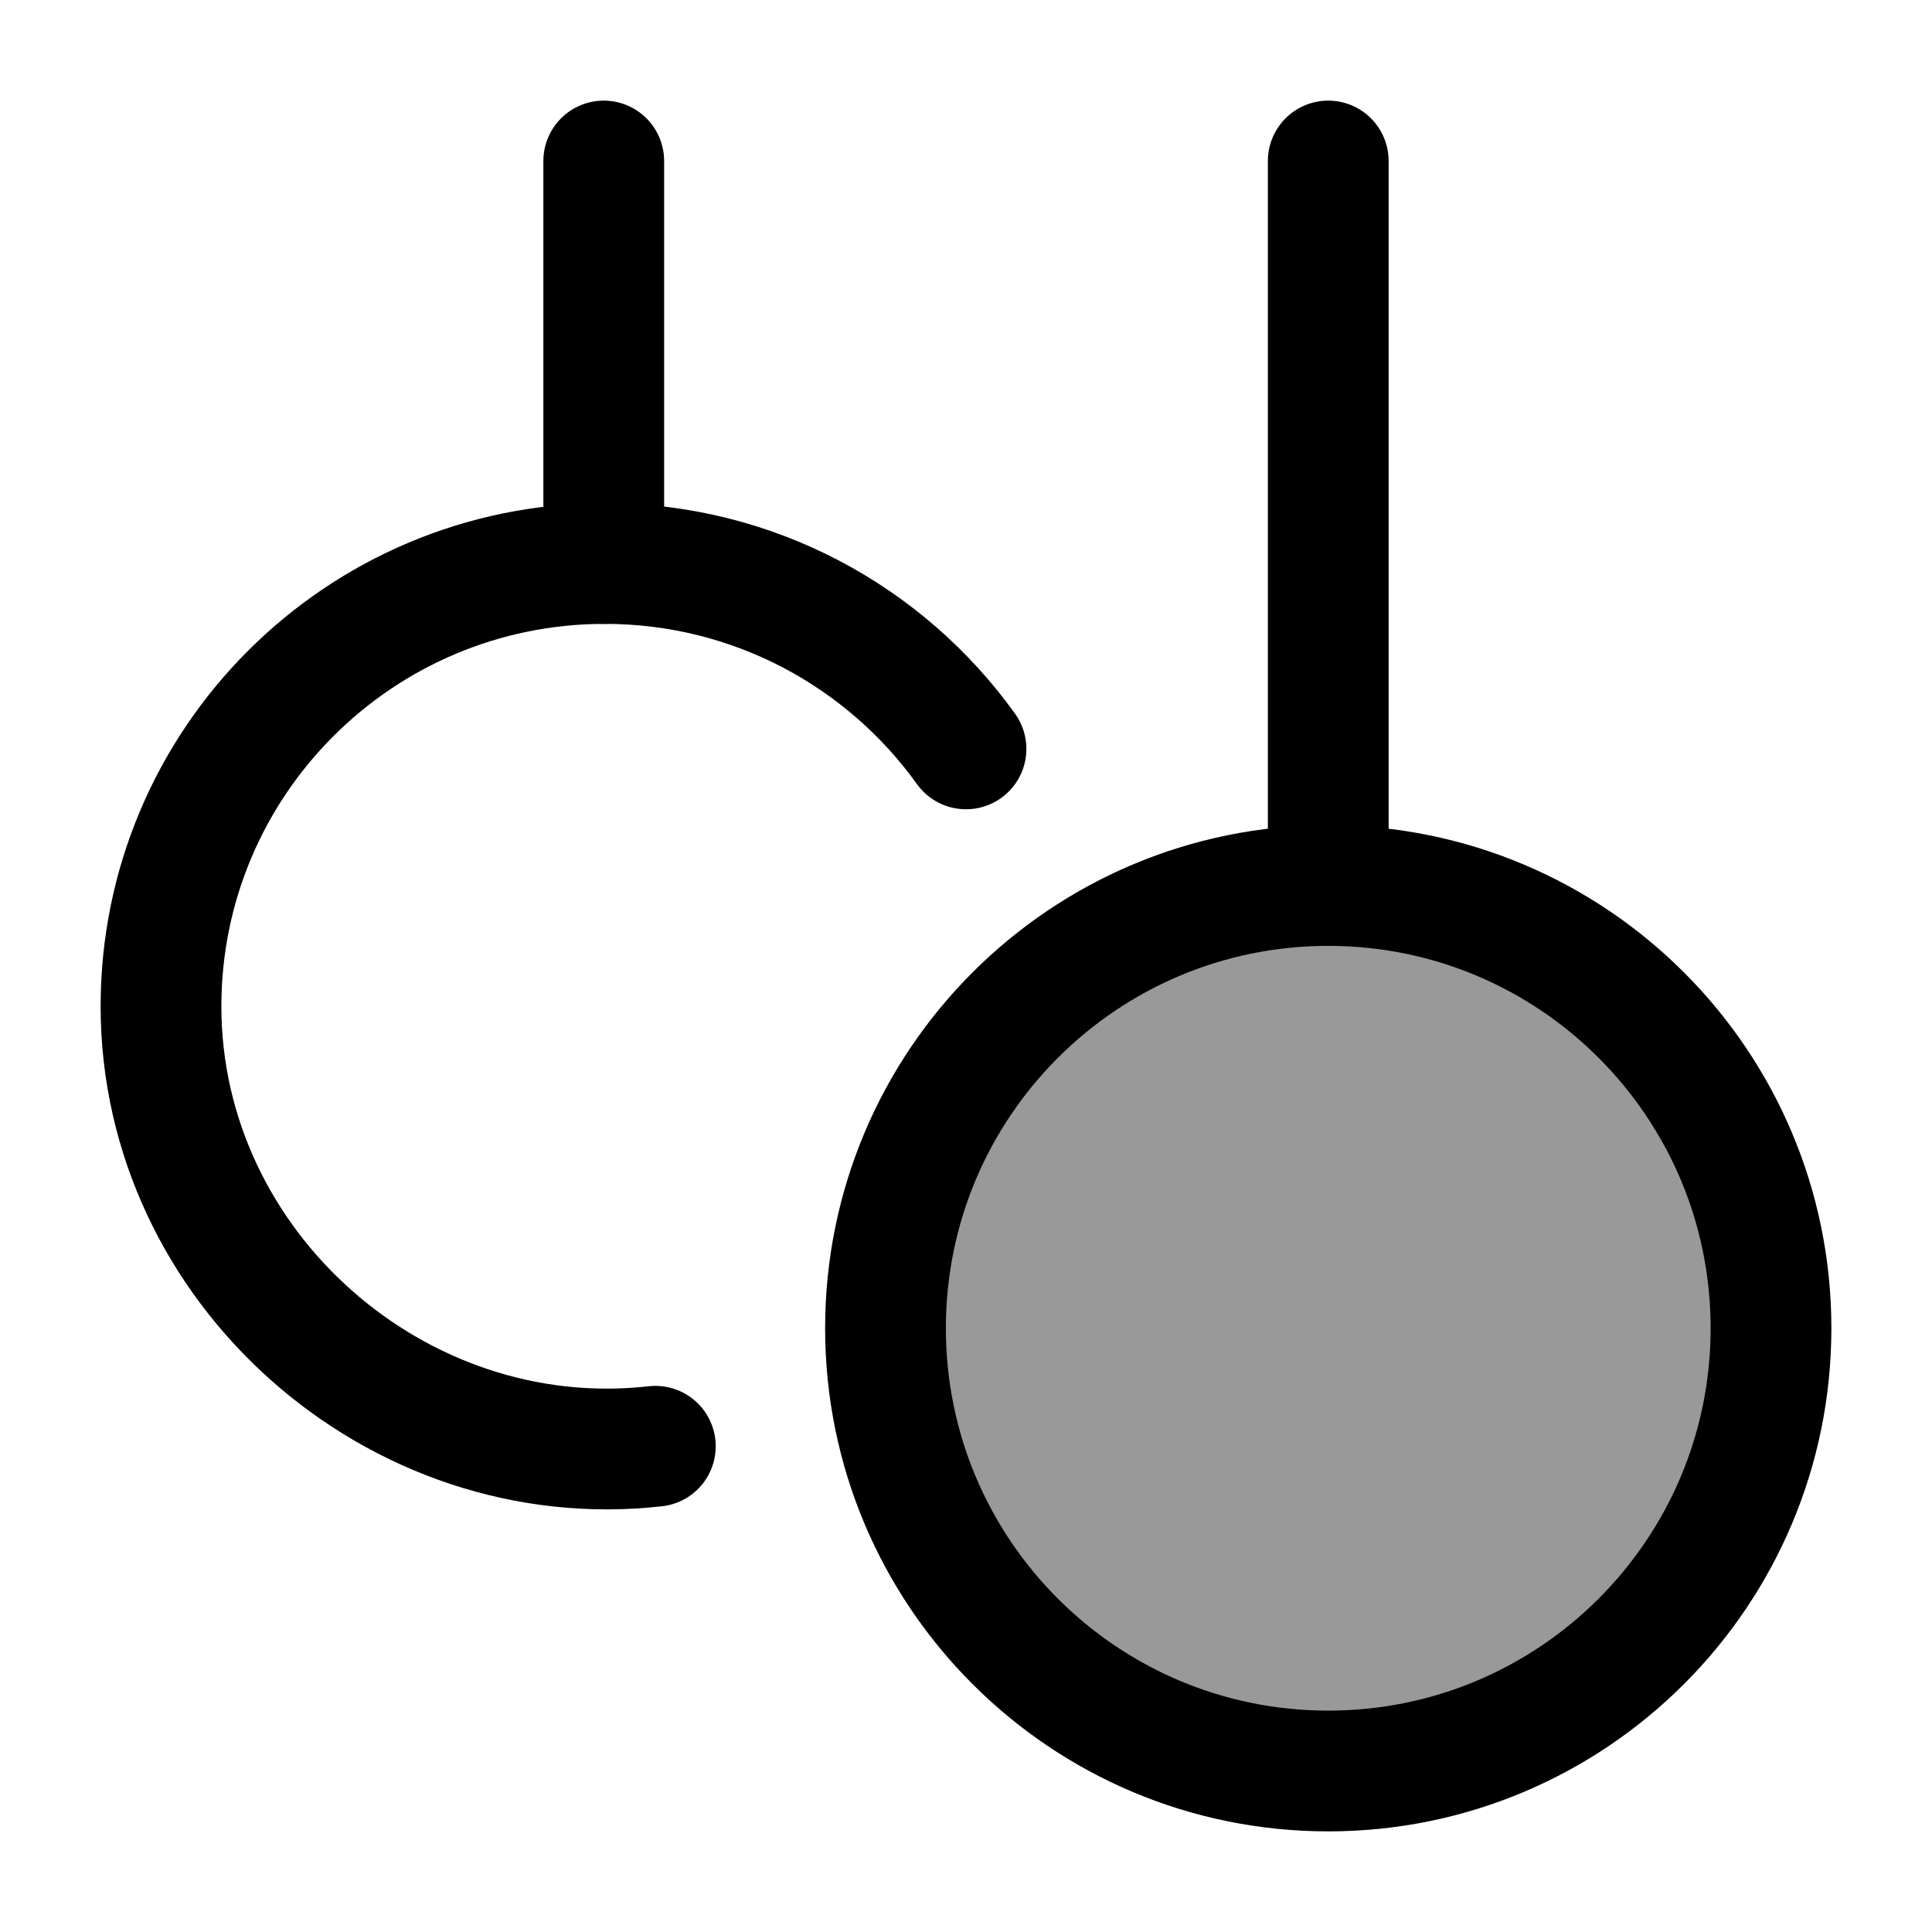 <svg width="24" height="24" viewBox="0 0 24 24" fill="none" xmlns="http://www.w3.org/2000/svg">
    <path opacity="0.4" d="M16.5 22C19.538 22 22 19.538 22 16.5C22 13.462 19.538 11 16.5 11C13.462 11 11 13.462 11 16.5C11 19.538 13.462 22 16.5 22Z" fill="currentColor"/>
    <path d="M16.5 22C19.538 22 22 19.538 22 16.5C22 13.462 19.538 11 16.5 11C13.462 11 11 13.462 11 16.5C11 19.538 13.462 22 16.5 22Z" stroke="currentColor" stroke-width="1.5"/>
    <path d="M16.5 11V2" stroke="currentColor" stroke-width="1.5" stroke-linecap="round" stroke-linejoin="round"/>
    <path d="M12 9.303C11 7.909 9.363 7 7.513 7C4.468 7 2 9.463 2 12.501C2 15.744 4.928 18.329 8.141 17.966" stroke="currentColor" stroke-width="1.5" stroke-linecap="round"/>
    <path d="M7.5 7L7.5 2" stroke="currentColor" stroke-width="1.5" stroke-linecap="round" stroke-linejoin="round"/>
</svg>
